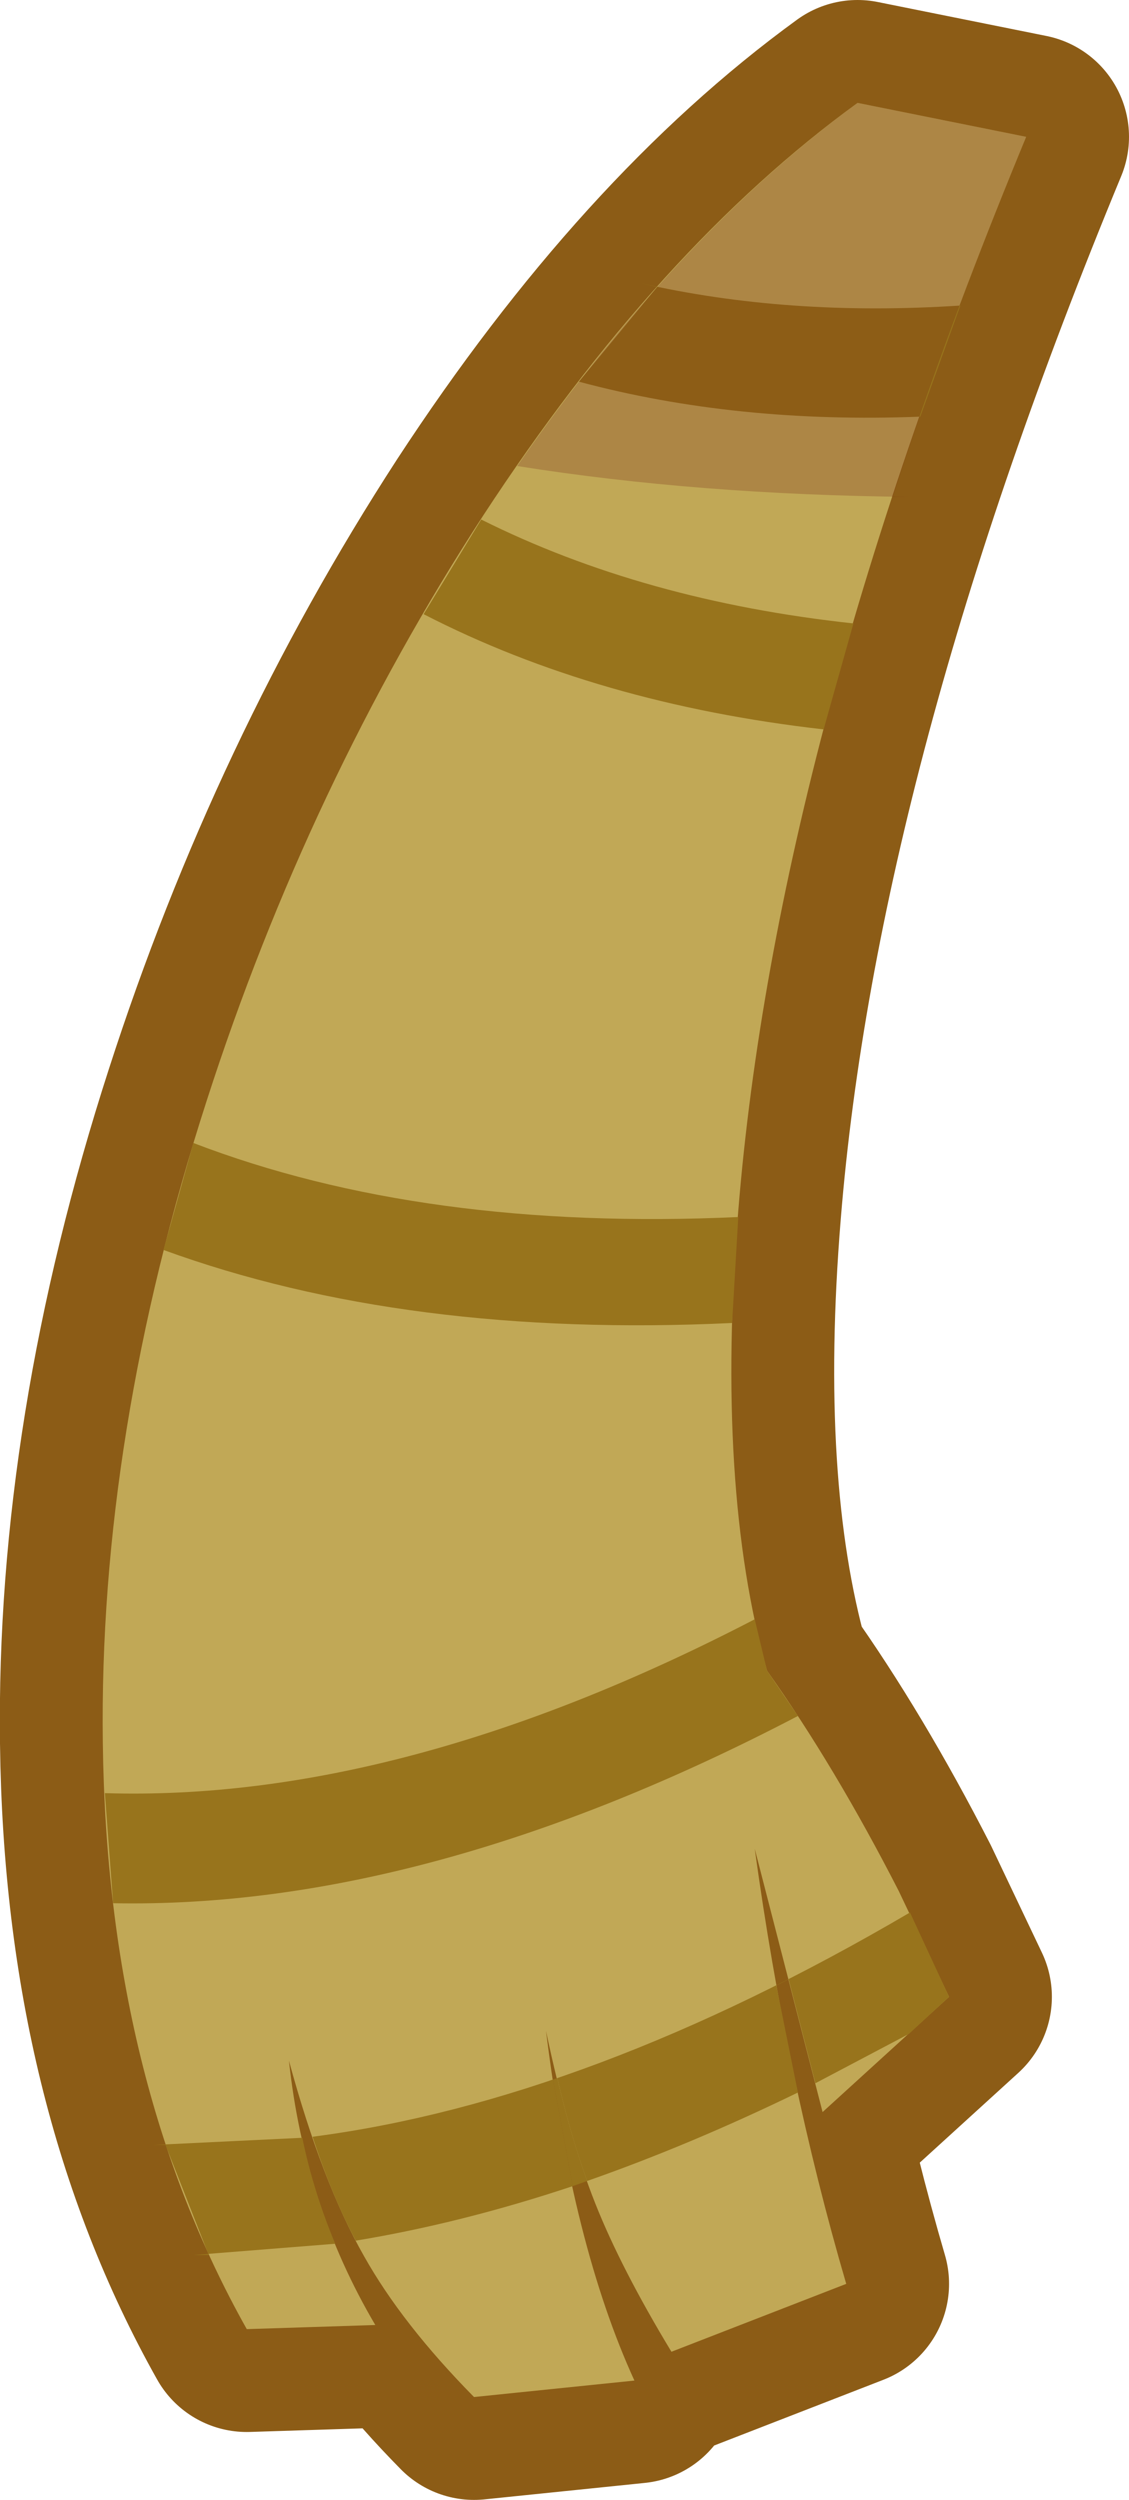 <?xml version="1.0" encoding="UTF-8" standalone="no"?>
<svg xmlns:xlink="http://www.w3.org/1999/xlink" height="121.5px" width="54.9px" xmlns="http://www.w3.org/2000/svg">
  <g transform="matrix(1.0, 0.0, 0.0, 1.0, 27.0, 54.9)">
    <path d="M14.7 -49.9 L22.9 -48.25 Q10.75 -18.9 8.9 3.95 7.8 17.4 10.3 26.3 13.6 30.95 16.7 37.0 L19.15 42.15 13.0 47.75 9.7 34.95 Q11.25 46.2 14.15 56.1 L5.65 59.4 Q3.2 55.35 1.95 52.2 0.6 48.8 -0.45 43.8 0.85 54.25 3.85 60.8 L-3.95 61.6 Q-7.45 58.05 -9.3 54.75 -11.35 51.15 -12.95 45.25 -12.2 52.25 -8.75 58.1 L-15.0 58.3 Q-21.8 46.2 -22.0 29.8 -22.2 14.85 -16.95 -1.4 -12.0 -16.75 -3.5 -29.85 5.0 -42.85 14.7 -49.9" fill="#bf7926" fill-rule="evenodd" stroke="none"/>
    <path d="M14.7 -49.9 Q5.0 -42.85 -3.5 -29.85 -12.0 -16.75 -16.95 -1.4 -22.2 14.85 -22.0 29.8 -21.8 46.2 -15.0 58.3 L-8.75 58.1 Q-12.2 52.25 -12.95 45.25 -11.35 51.15 -9.3 54.75 -7.45 58.05 -3.95 61.6 L3.85 60.8 Q0.85 54.25 -0.45 43.8 0.6 48.8 1.95 52.2 3.2 55.35 5.65 59.4 L14.15 56.1 Q11.25 46.2 9.7 34.95 L13.0 47.75 19.15 42.15 16.7 37.0 Q13.6 30.95 10.3 26.3 7.8 17.4 8.9 3.95 10.75 -18.9 22.9 -48.25 L14.7 -49.9 Z" fill="none" stroke="#8c5c16" stroke-linecap="round" stroke-linejoin="round" stroke-width="10.0"/>
    <path d="M14.7 -49.9 L22.9 -48.25 Q10.75 -18.9 8.9 3.95 7.8 17.4 10.3 26.3 13.6 30.95 16.7 37.0 L19.15 42.15 13.0 47.75 9.7 34.95 Q11.25 46.2 14.15 56.1 L5.65 59.4 Q3.2 55.35 1.95 52.2 0.6 48.8 -0.45 43.8 0.85 54.25 3.85 60.8 L-3.95 61.6 Q-7.45 58.05 -9.3 54.75 -11.35 51.15 -12.95 45.25 -12.2 52.25 -8.75 58.1 L-15.0 58.3 Q-21.8 46.2 -22.0 29.8 -22.2 14.85 -16.95 -1.4 -12.0 -16.75 -3.5 -29.85 5.0 -42.85 14.7 -49.9" fill="#c1a856" fill-rule="evenodd" stroke="none"/>
    <path d="M0.85 51.35 Q-4.55 53.15 -9.7 54.0 -10.85 51.85 -11.8 48.95 1.65 47.2 17.25 38.05 L19.15 42.15 17.2 43.95 12.65 46.35 11.35 41.3 10.75 41.6 11.8 46.8 Q6.55 49.35 1.55 51.1 0.75 48.9 0.1 46.1 L-0.1 46.2 0.85 51.35 M10.3 26.3 L11.8 28.5 Q-6.2 37.9 -21.5 37.6 L-21.9 32.25 Q-7.45 32.7 9.7 23.8 L10.3 26.3 M8.6 9.4 Q-7.25 10.15 -19.05 5.85 L-17.6 0.65 Q-6.4 4.95 8.9 4.25 L8.6 9.4 M17.75 -34.65 Q8.8 -34.3 1.15 -36.35 L4.95 -40.95 4.1 -41.15 Q11.3 -39.5 19.7 -40.05 L17.75 -34.65 M13.05 -19.45 Q2.05 -20.7 -6.4 -25.05 L-3.6 -29.65 Q4.3 -25.7 14.5 -24.6 L13.05 -19.45 M-18.95 49.35 L-19.55 49.35 -12.3 49.0 Q-11.75 51.65 -10.7 54.15 L-17.6 54.7 -16.85 54.7 -18.95 49.35" fill="#98741c" fill-rule="evenodd" stroke="none"/>
    <path d="M0.85 51.35 L-0.1 46.2 0.1 46.1 Q0.75 48.9 1.55 51.1 L0.85 51.35" fill="#98741c" fill-rule="evenodd" stroke="none"/>
    <path d="M16.4 -30.75 L17.3 -30.75 Q6.95 -30.85 -1.85 -32.25 5.95 -43.5 14.7 -49.9 L22.9 -48.25 Q19.15 -39.2 16.4 -30.75" fill="#620000" fill-opacity="0.2" fill-rule="evenodd" stroke="none"/>
  </g>
</svg>
